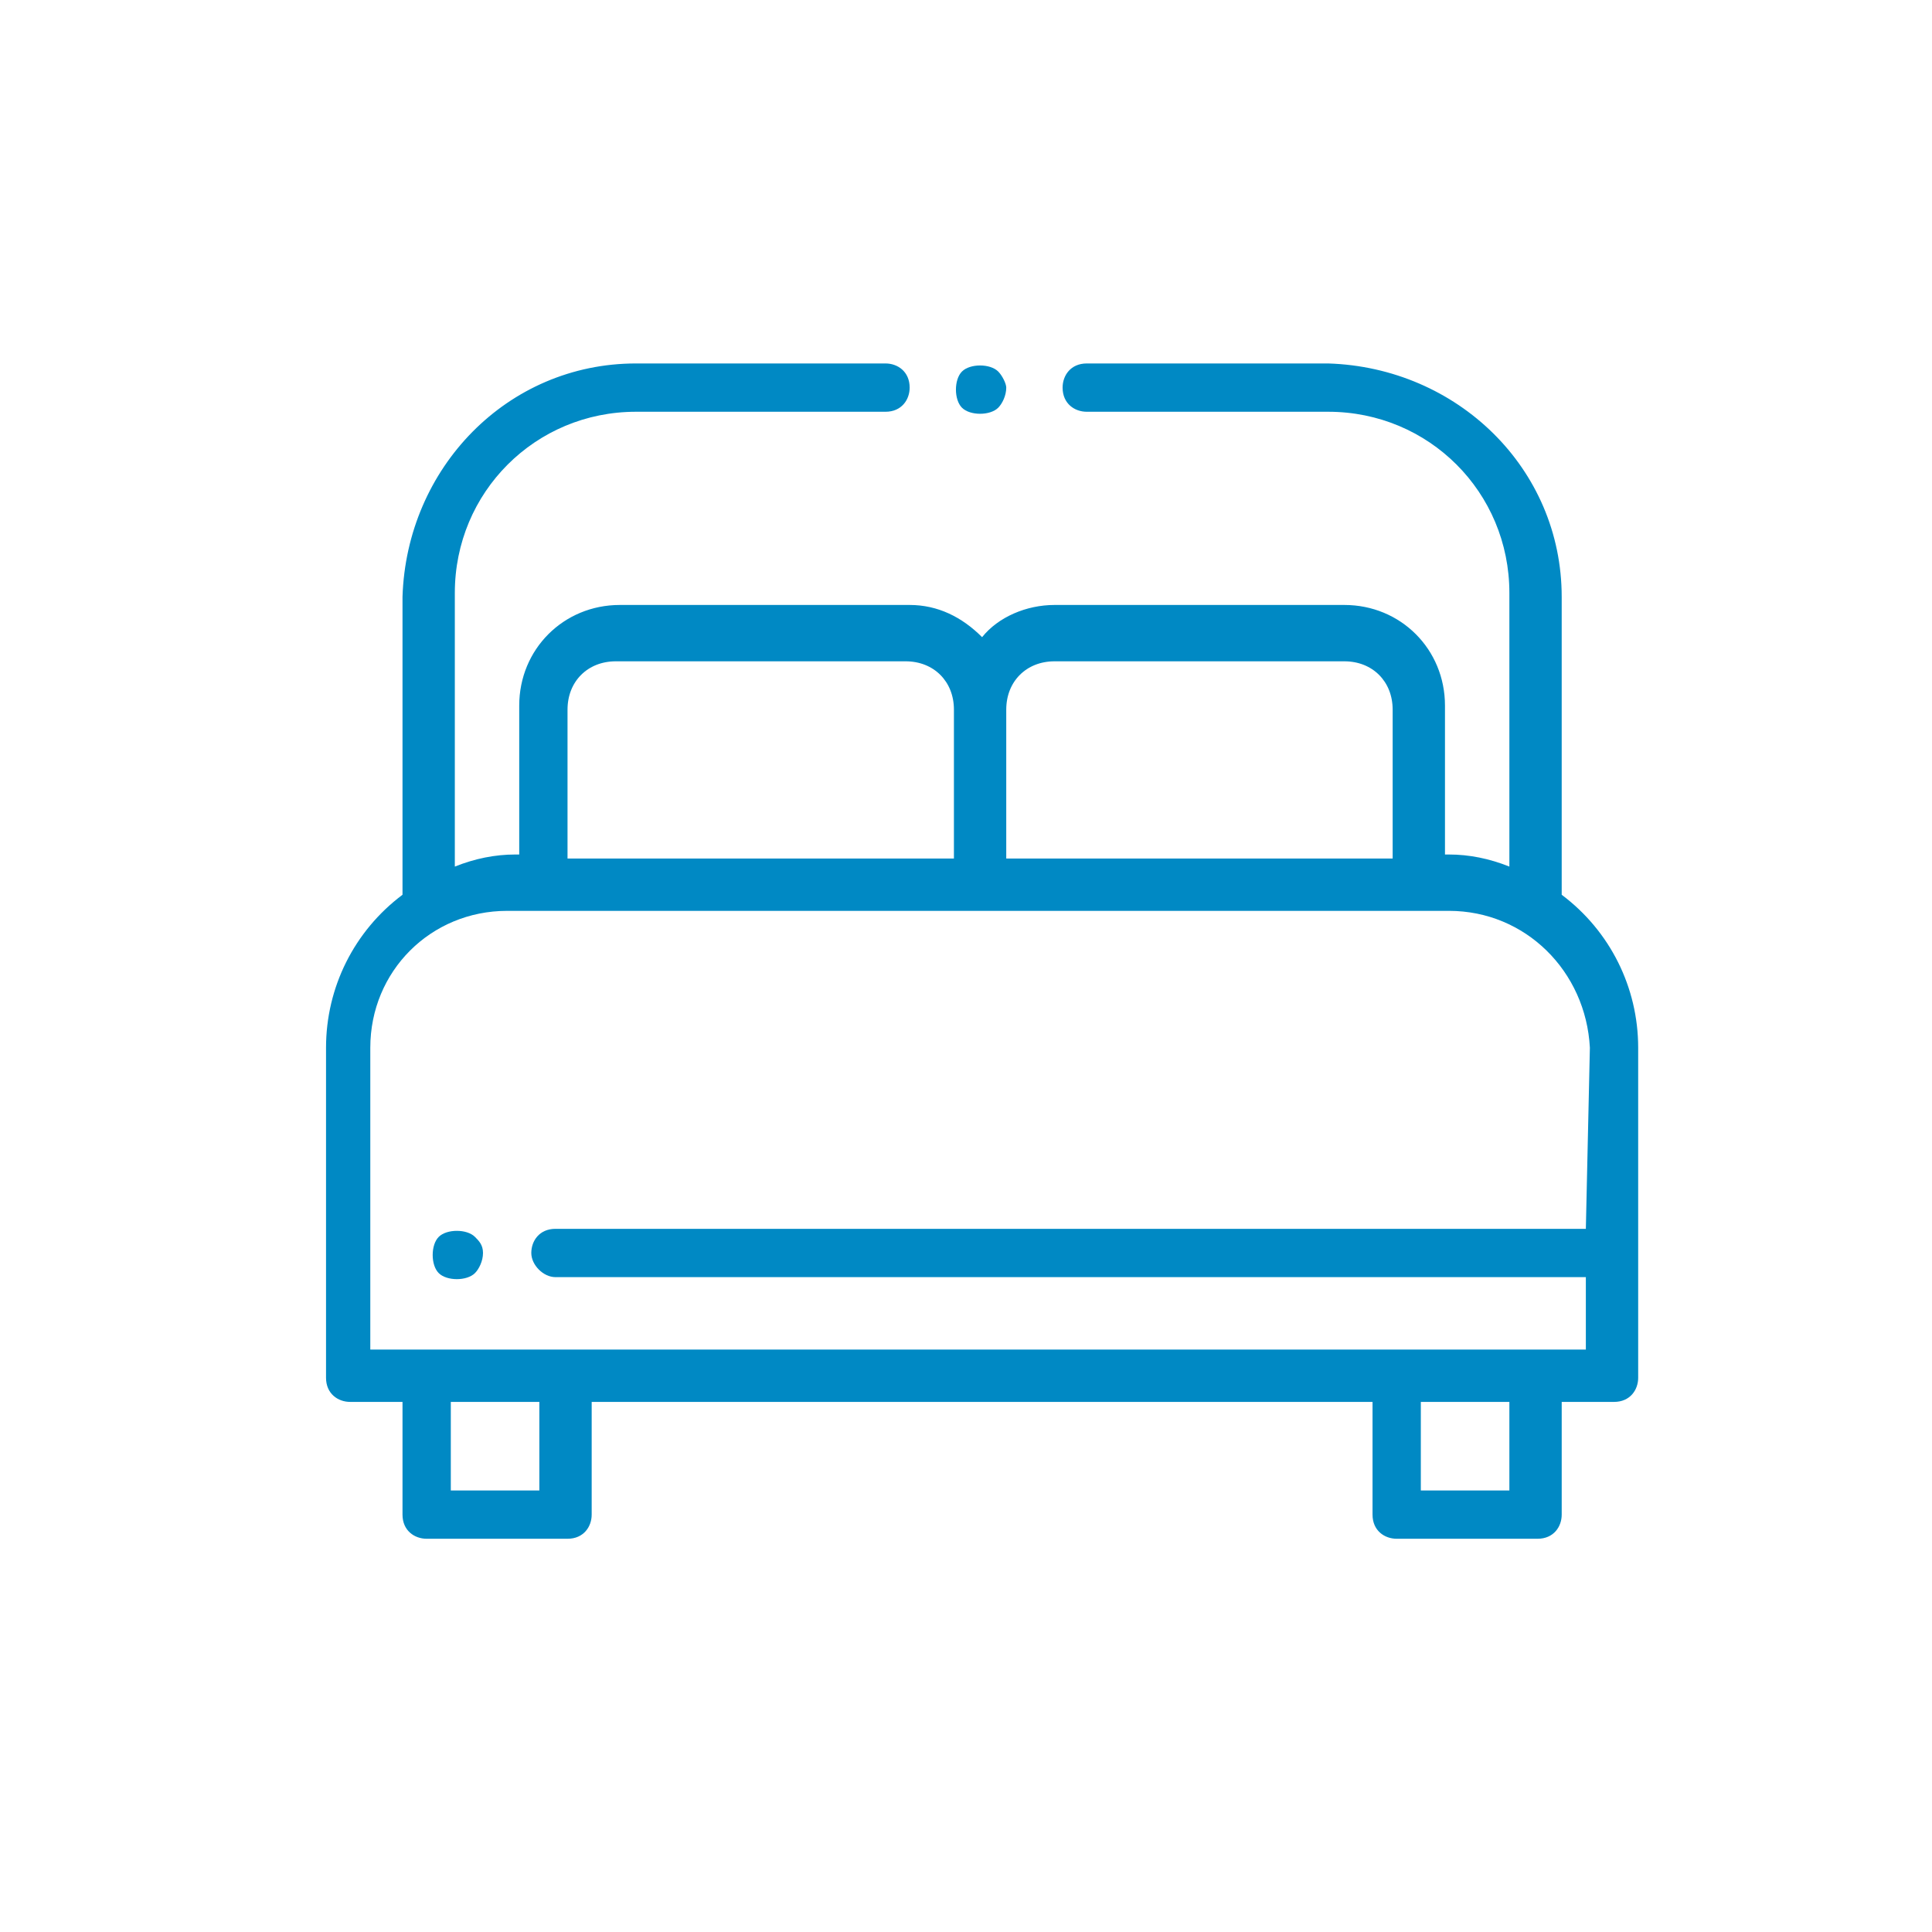 <?xml version="1.0" encoding="utf-8"?>
<!-- Generator: Adobe Illustrator 23.0.1, SVG Export Plug-In . SVG Version: 6.00 Build 0)  -->
<svg version="1.1" id="Layer_1" xmlns="http://www.w3.org/2000/svg" xmlns:xlink="http://www.w3.org/1999/xlink" x="0px" y="0px"
	 viewBox="0 0 48 48" style="enable-background:new 0 0 48 48;" xml:space="preserve">
<style type="text/css">
	.st0{fill:#0089C4;}
</style>
<g id="cat-hotel" transform="translate(-295 -213)">
	<g id="Group_4" transform="translate(-29 1.03)">
		<path id="Path_1448" class="st0" d="M362.8,234.2v-7.4c0-3.2-2.6-5.7-5.8-5.8h-6c-0.4,0-0.6,0.3-0.6,0.6c0,0.4,0.3,0.6,0.6,0.6h6
			c2.5,0,4.5,2,4.5,4.5v6.8c-0.5-0.2-1-0.3-1.5-0.3h-0.1v-3.7c0-1.4-1.1-2.5-2.5-2.5h-7.2c-0.7,0-1.4,0.3-1.8,0.8
			c-0.5-0.5-1.1-0.8-1.8-0.8h-7.2c-1.4,0-2.5,1.1-2.5,2.5v3.7h-0.1c-0.5,0-1,0.1-1.5,0.3v-6.8c0-2.5,2-4.5,4.5-4.5h6.2
			c0.4,0,0.6-0.3,0.6-0.6c0-0.4-0.3-0.6-0.6-0.6h-6.2c-3.2,0-5.7,2.6-5.8,5.8v7.4c-1.2,0.9-1.9,2.3-1.9,3.8v8.2
			c0,0.4,0.3,0.6,0.6,0.6h1.3v2.8c0,0.4,0.3,0.6,0.6,0.6h3.5c0.4,0,0.6-0.3,0.6-0.6v-2.8h19.4v2.8c0,0.4,0.3,0.6,0.6,0.6h3.5
			c0.4,0,0.6-0.3,0.6-0.6v-2.8h1.3c0.4,0,0.6-0.3,0.6-0.6V238C364.7,236.5,364,235.1,362.8,234.2z M349,229.6c0-0.7,0.5-1.2,1.2-1.2
			h7.2c0.7,0,1.2,0.5,1.2,1.2v3.7H349V229.6z M338.1,229.6c0-0.7,0.5-1.2,1.2-1.2h7.2c0.7,0,1.2,0.5,1.2,1.2v3.7h-9.6L338.1,229.6z
			 M337.4,249h-2.2v-2.2h2.2V249z M361.5,249h-2.2v-2.2h2.2L361.5,249z M363.4,242.5h-25.6c-0.4,0-0.6,0.3-0.6,0.6s0.3,0.6,0.6,0.6
			c0,0,0,0,0,0h25.6v1.8h-30.2V238c0-1.9,1.5-3.4,3.4-3.4H360c1.9,0,3.4,1.5,3.5,3.4L363.4,242.5z"/>
		<path id="Path_1449" class="st0" d="M348.8,221.2c-0.2-0.2-0.7-0.2-0.9,0c-0.2,0.2-0.2,0.7,0,0.9s0.7,0.2,0.9,0
			c0.1-0.1,0.2-0.3,0.2-0.5C349,221.5,348.9,221.3,348.8,221.2z"/>
		<path id="Path_1450" class="st0" d="M335.8,242.7c-0.2-0.2-0.7-0.2-0.9,0c-0.2,0.2-0.2,0.7,0,0.9c0.2,0.2,0.7,0.2,0.9,0
			c0.1-0.1,0.2-0.3,0.2-0.5C336,242.9,335.9,242.8,335.8,242.7z"/>
	</g>
</g>
</svg>
